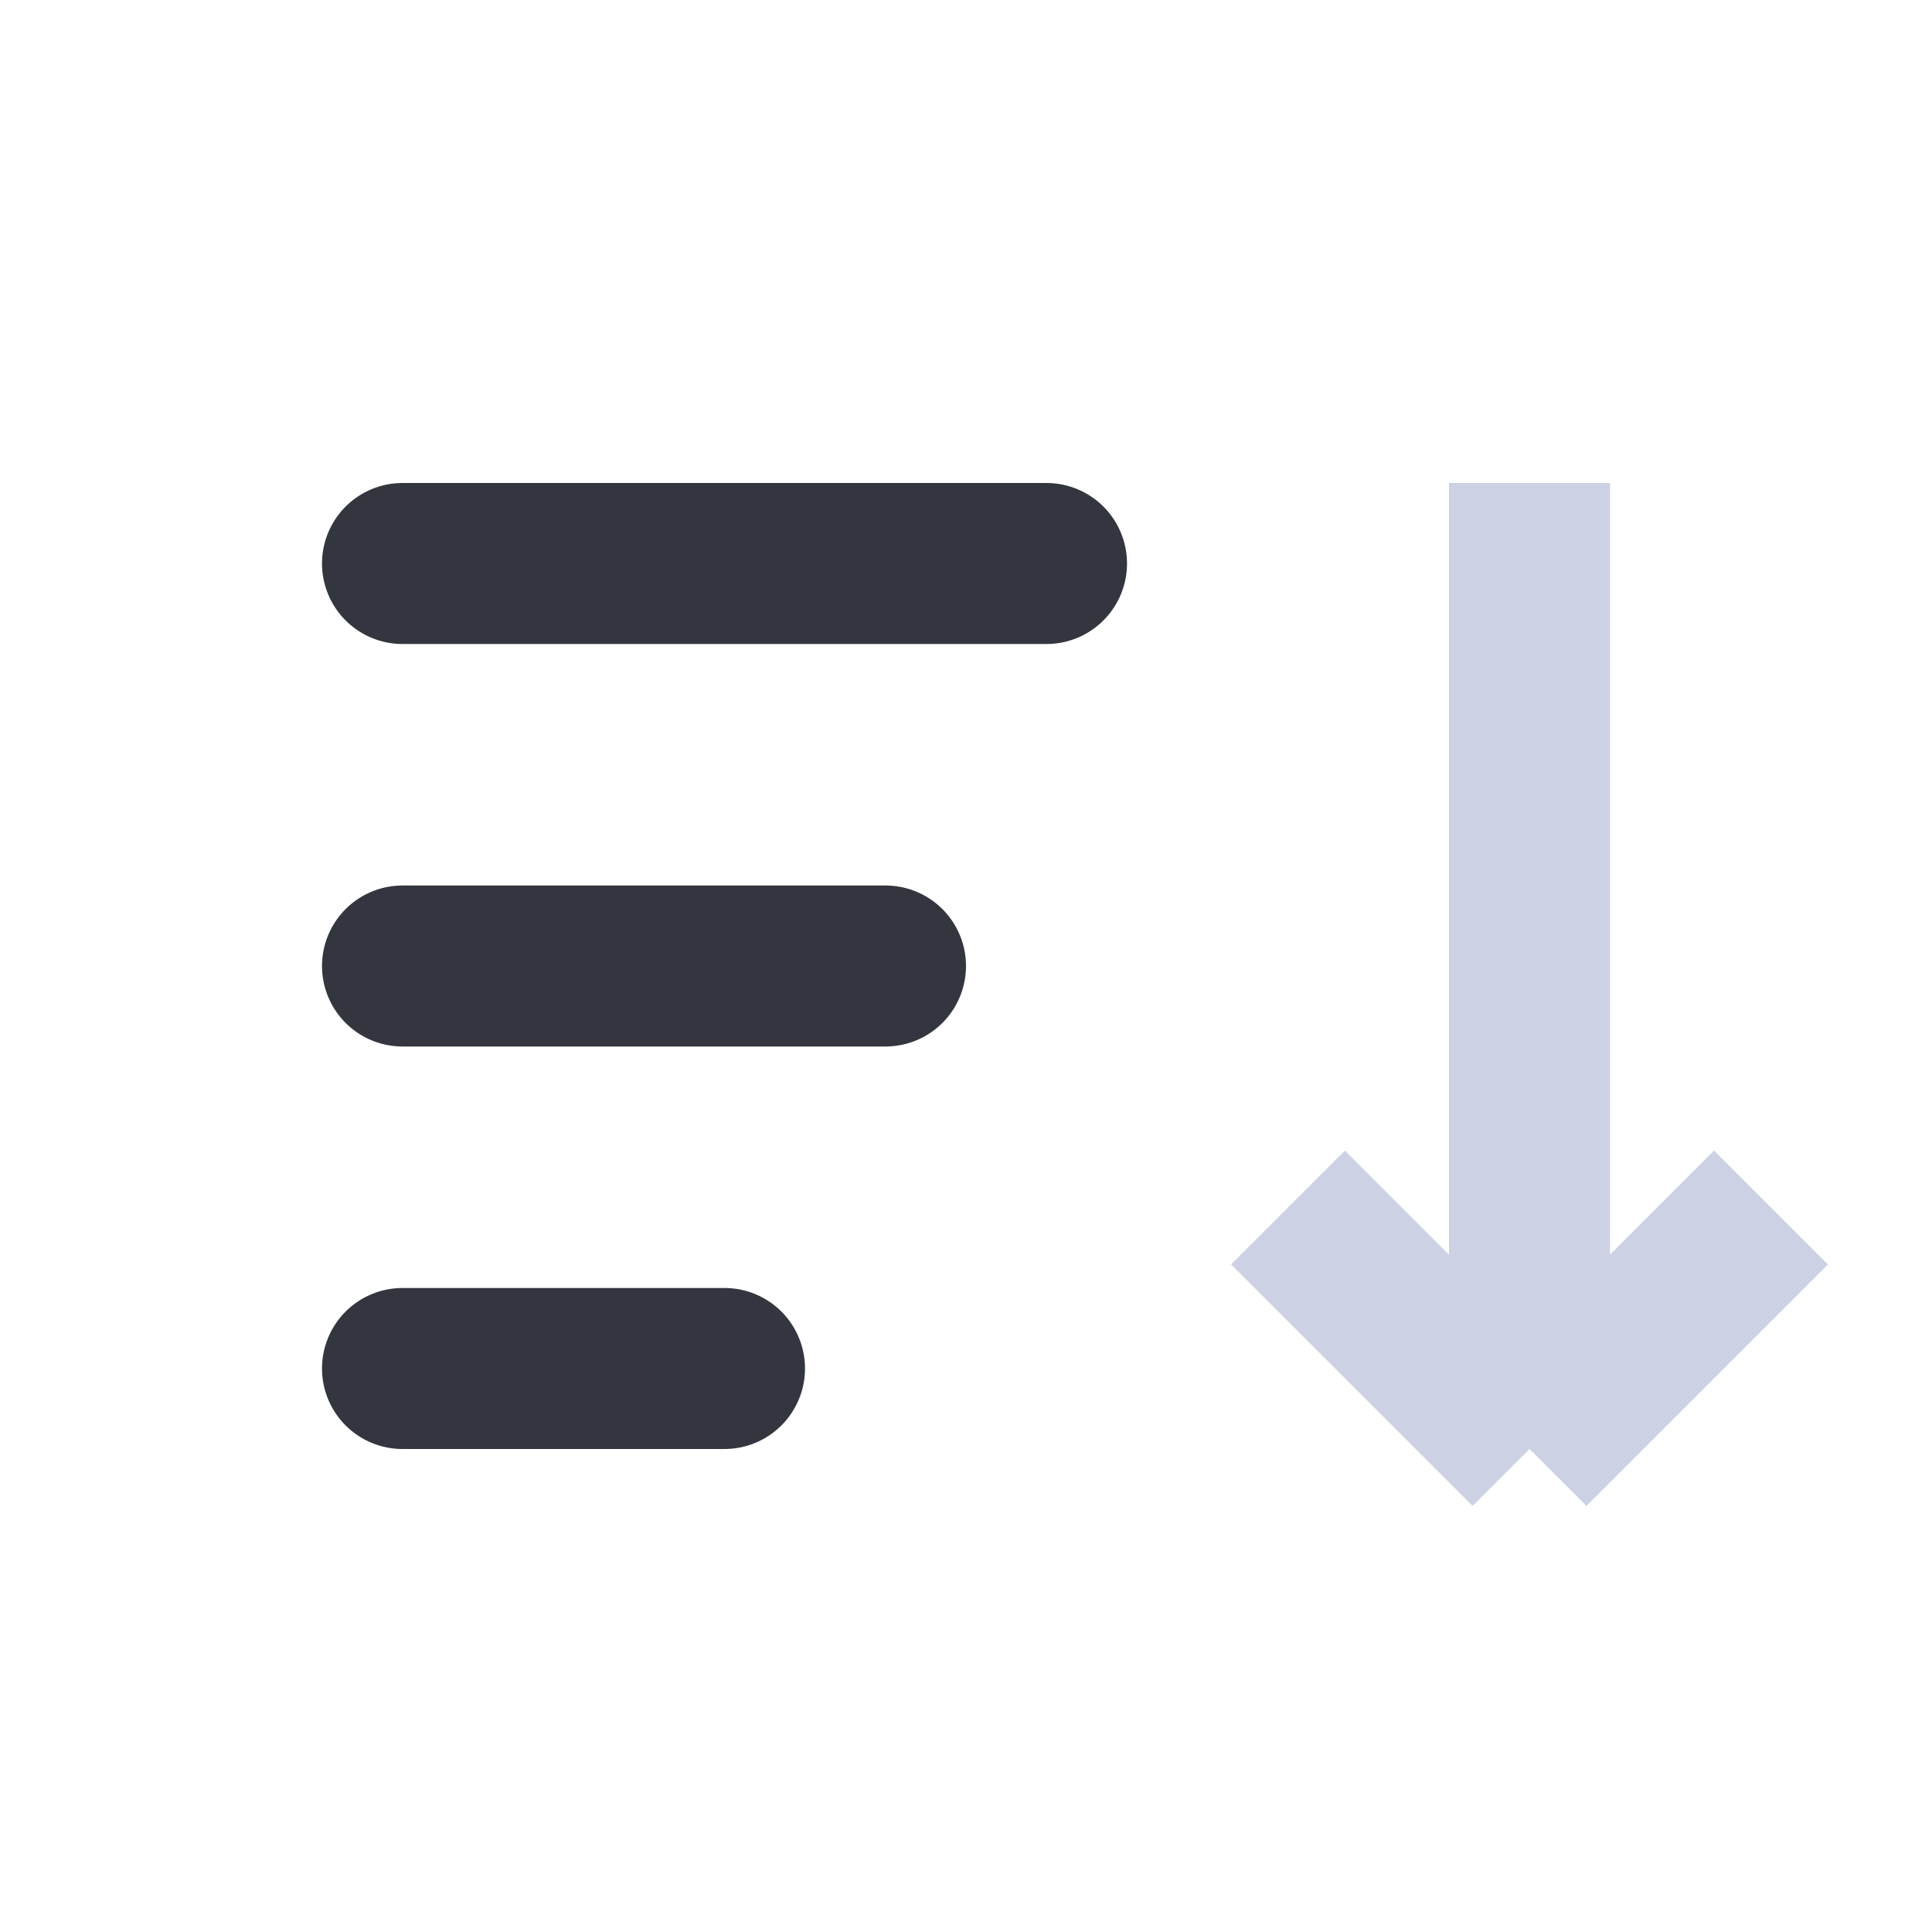 <svg width="48" height="48" viewBox="0 0 24 24" fill="none" xmlns="http://www.w3.org/2000/svg">
<path d="M5 7H13" stroke="#33363F" stroke-width="2" stroke-linecap="round"/>
<path d="M5 12H11" stroke="#33363F" stroke-width="2" stroke-linecap="round"/>
<path d="M5 17H9" stroke="#33363F" stroke-width="2" stroke-linecap="round"/>
<path d="M19 18L22 15M19 18L16 15M19 18L19 6" stroke="#CCD2E3" stroke-width="2"/>
</svg>
